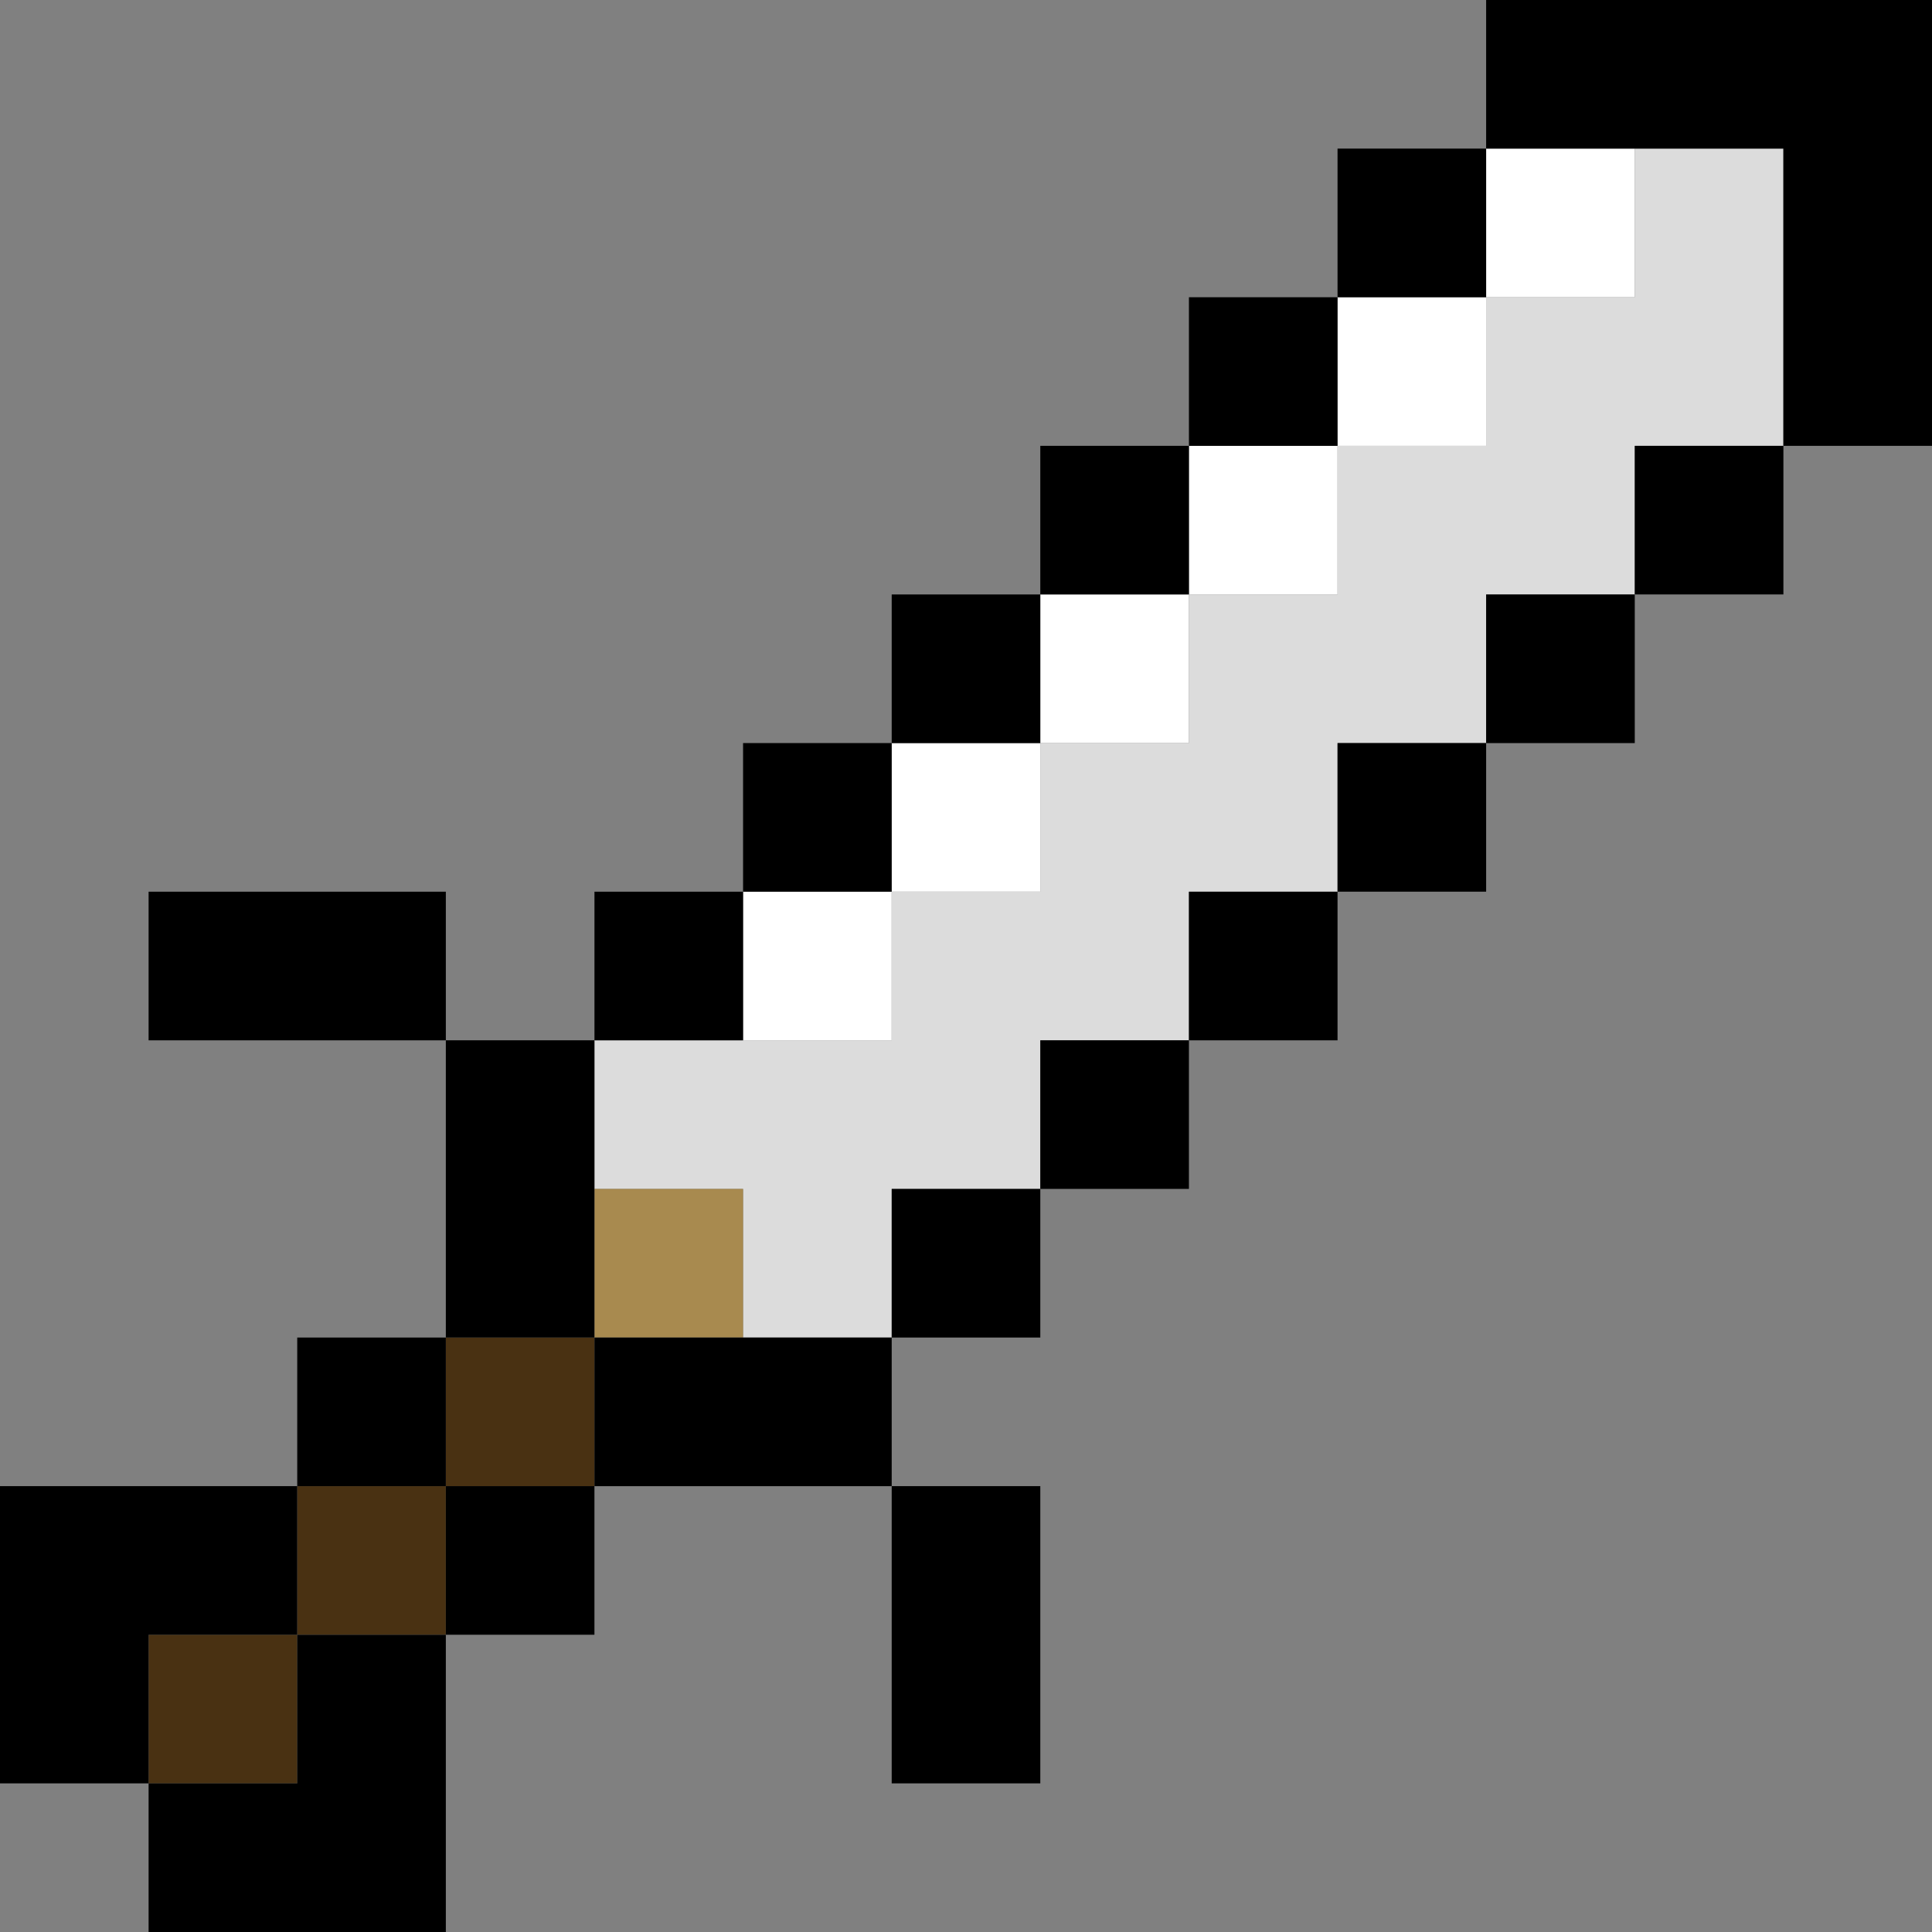 <?xml version="1.0" encoding="UTF-8"?><svg xmlns="http://www.w3.org/2000/svg" viewBox="0 0 707.52 707.52"><rect x="0" y="0" width="707.52" height="707.52" fill="#808080" stroke="none"/><defs><style>.d{fill:#fff;}.e{fill:#a88a4f;}.f{fill:#493112;}.g{fill:#dcdcdc;}.g,.h{fill-rule:evenodd;}</style></defs><g id="a"/><g id="b"><g id="c"><g><rect class="d" x="544.24" y="54.42" width="54.43" height="54.43"/><rect class="d" x="489.82" y="108.85" width="54.42" height="54.42"/><rect class="d" x="435.4" y="163.27" width="54.42" height="54.42"/><rect class="d" x="380.97" y="217.7" width="54.43" height="54.43"/><rect class="d" x="326.55" y="272.12" width="54.42" height="54.42"/><rect class="d" x="272.12" y="326.55" width="54.42" height="54.43"/><polygon class="g" points="653.09 54.42 598.67 54.42 598.67 108.85 544.24 108.85 544.24 163.27 489.82 163.27 489.82 217.7 435.4 217.7 435.4 272.12 380.97 272.12 380.97 326.55 326.55 326.55 326.55 380.97 217.7 380.97 217.7 435.4 272.12 435.4 272.12 489.82 326.55 489.82 326.55 435.4 380.97 435.4 380.97 380.97 435.4 380.97 435.4 326.55 489.82 326.55 489.82 272.12 544.24 272.12 544.24 217.7 598.67 217.7 598.67 163.27 653.09 163.27 653.09 54.42"/><rect class="f" x="163.27" y="489.82" width="54.42" height="54.43"/><rect class="f" x="108.85" y="544.24" width="54.42" height="54.42"/><rect class="f" x="54.42" y="598.67" width="54.43" height="54.42"/><rect class="e" x="217.7" y="435.4" width="54.42" height="54.42"/><polygon class="h" points="653.09 163.27 707.52 163.27 707.52 0 544.24 0 544.24 54.42 653.09 54.42 653.09 163.27"/><rect x="489.82" y="54.42" width="54.42" height="54.43"/><rect x="435.4" y="108.85" width="54.42" height="54.42"/><rect x="380.97" y="163.27" width="54.43" height="54.42"/><rect x="598.67" y="163.27" width="54.43" height="54.42"/><rect x="326.55" y="217.7" width="54.42" height="54.43"/><rect x="544.24" y="217.7" width="54.43" height="54.43"/><rect x="272.12" y="272.12" width="54.42" height="54.42"/><rect x="489.82" y="272.12" width="54.42" height="54.42"/><rect x="54.42" y="326.55" width="108.85" height="54.43"/><rect x="217.7" y="326.55" width="54.42" height="54.43"/><rect x="435.4" y="326.55" width="54.42" height="54.43"/><rect x="163.27" y="380.97" width="54.42" height="108.85"/><rect x="380.97" y="380.97" width="54.43" height="54.42"/><rect x="326.55" y="435.4" width="54.42" height="54.42"/><rect x="108.85" y="489.82" width="54.42" height="54.43"/><rect x="217.7" y="489.82" width="108.85" height="54.43"/><polygon class="h" points="108.85 598.67 108.85 544.24 0 544.24 0 653.09 54.42 653.09 54.42 598.67 108.85 598.67"/><rect x="163.27" y="544.24" width="54.42" height="54.42"/><rect x="326.55" y="544.24" width="54.42" height="108.85"/><polygon class="h" points="108.85 653.09 54.42 653.09 54.42 707.52 163.27 707.52 163.27 598.67 108.85 598.67 108.85 653.09"/></g></g></g></svg>